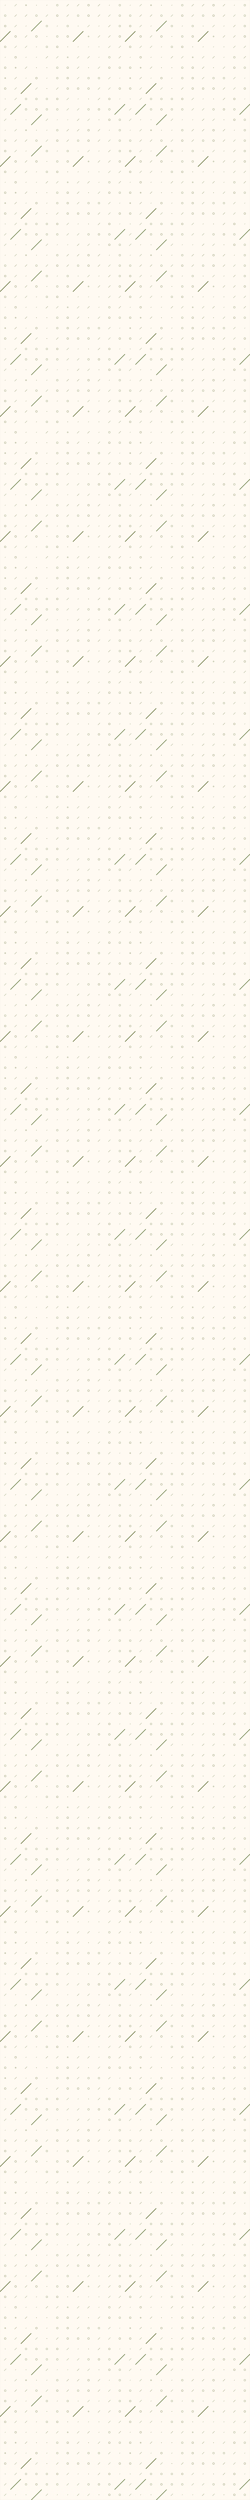 <svg xmlns="http://www.w3.org/2000/svg" version="1.1" xmlns:xlink="http://www.w3.org/1999/xlink" xmlns:svgjs="http://svgjs.dev/svgjs" width="1440" height="14400" preserveAspectRatio="none" viewBox="0 0 1440 14400"><rect x="0" y="0" width="1440" height="14400" fill="#808080" stroke="none"/><g mask="url(&quot;#SvgjsMask1102&quot;)" fill="none"><rect width="1440" height="14400" x="0" y="0" fill="rgba(255, 250, 242, 1)"></rect><use xlink:href="#SvgjsSymbol1109" x="0" y="0"></use><use xlink:href="#SvgjsSymbol1109" x="0" y="720"></use><use xlink:href="#SvgjsSymbol1109" x="0" y="1440"></use><use xlink:href="#SvgjsSymbol1109" x="0" y="2160"></use><use xlink:href="#SvgjsSymbol1109" x="0" y="2880"></use><use xlink:href="#SvgjsSymbol1109" x="0" y="3600"></use><use xlink:href="#SvgjsSymbol1109" x="0" y="4320"></use><use xlink:href="#SvgjsSymbol1109" x="0" y="5040"></use><use xlink:href="#SvgjsSymbol1109" x="0" y="5760"></use><use xlink:href="#SvgjsSymbol1109" x="0" y="6480"></use><use xlink:href="#SvgjsSymbol1109" x="0" y="7200"></use><use xlink:href="#SvgjsSymbol1109" x="0" y="7920"></use><use xlink:href="#SvgjsSymbol1109" x="0" y="8640"></use><use xlink:href="#SvgjsSymbol1109" x="0" y="9360"></use><use xlink:href="#SvgjsSymbol1109" x="0" y="10080"></use><use xlink:href="#SvgjsSymbol1109" x="0" y="10800"></use><use xlink:href="#SvgjsSymbol1109" x="0" y="11520"></use><use xlink:href="#SvgjsSymbol1109" x="0" y="12240"></use><use xlink:href="#SvgjsSymbol1109" x="0" y="12960"></use><use xlink:href="#SvgjsSymbol1109" x="0" y="13680"></use><use xlink:href="#SvgjsSymbol1109" x="720" y="0"></use><use xlink:href="#SvgjsSymbol1109" x="720" y="720"></use><use xlink:href="#SvgjsSymbol1109" x="720" y="1440"></use><use xlink:href="#SvgjsSymbol1109" x="720" y="2160"></use><use xlink:href="#SvgjsSymbol1109" x="720" y="2880"></use><use xlink:href="#SvgjsSymbol1109" x="720" y="3600"></use><use xlink:href="#SvgjsSymbol1109" x="720" y="4320"></use><use xlink:href="#SvgjsSymbol1109" x="720" y="5040"></use><use xlink:href="#SvgjsSymbol1109" x="720" y="5760"></use><use xlink:href="#SvgjsSymbol1109" x="720" y="6480"></use><use xlink:href="#SvgjsSymbol1109" x="720" y="7200"></use><use xlink:href="#SvgjsSymbol1109" x="720" y="7920"></use><use xlink:href="#SvgjsSymbol1109" x="720" y="8640"></use><use xlink:href="#SvgjsSymbol1109" x="720" y="9360"></use><use xlink:href="#SvgjsSymbol1109" x="720" y="10080"></use><use xlink:href="#SvgjsSymbol1109" x="720" y="10800"></use><use xlink:href="#SvgjsSymbol1109" x="720" y="11520"></use><use xlink:href="#SvgjsSymbol1109" x="720" y="12240"></use><use xlink:href="#SvgjsSymbol1109" x="720" y="12960"></use><use xlink:href="#SvgjsSymbol1109" x="720" y="13680"></use></g><defs><mask id="SvgjsMask1102"><rect width="1440" height="14400" fill="#ffffff"></rect></mask><path d="M-1 0 a1 1 0 1 0 2 0 a1 1 0 1 0 -2 0z" id="SvgjsPath1107"></path><path d="M-3 0 a3 3 0 1 0 6 0 a3 3 0 1 0 -6 0z" id="SvgjsPath1106"></path><path d="M-5 0 a5 5 0 1 0 10 0 a5 5 0 1 0 -10 0z" id="SvgjsPath1104"></path><path d="M2 -2 L-2 2z" id="SvgjsPath1103"></path><path d="M6 -6 L-6 6z" id="SvgjsPath1108"></path><path d="M30 -30 L-30 30z" id="SvgjsPath1105"></path></defs><symbol id="SvgjsSymbol1109"><use xlink:href="#SvgjsPath1103" x="30" y="30" stroke="rgba(85, 107, 47, 1)"></use><use xlink:href="#SvgjsPath1104" x="30" y="90" stroke="rgba(85, 107, 47, 1)"></use><use xlink:href="#SvgjsPath1104" x="30" y="150" stroke="rgba(69, 83, 20, 1)"></use><use xlink:href="#SvgjsPath1105" x="30" y="210" stroke="rgba(69, 83, 20, 1)" stroke-width="3"></use><use xlink:href="#SvgjsPath1104" x="30" y="270" stroke="rgba(69, 83, 20, 1)"></use><use xlink:href="#SvgjsPath1103" x="30" y="330" stroke="rgba(85, 107, 47, 1)"></use><use xlink:href="#SvgjsPath1104" x="30" y="390" stroke="rgba(69, 83, 20, 1)"></use><use xlink:href="#SvgjsPath1106" x="30" y="450" stroke="rgba(69, 83, 20, 1)"></use><use xlink:href="#SvgjsPath1104" x="30" y="510" stroke="rgba(69, 83, 20, 1)"></use><use xlink:href="#SvgjsPath1107" x="30" y="570" stroke="rgba(85, 107, 47, 1)"></use><use xlink:href="#SvgjsPath1108" x="30" y="630" stroke="rgba(85, 107, 47, 1)"></use><use xlink:href="#SvgjsPath1108" x="30" y="690" stroke="rgba(85, 107, 47, 1)"></use><use xlink:href="#SvgjsPath1108" x="90" y="30" stroke="rgba(85, 107, 47, 1)"></use><use xlink:href="#SvgjsPath1108" x="90" y="90" stroke="rgba(69, 83, 20, 1)"></use><use xlink:href="#SvgjsPath1108" x="90" y="150" stroke="rgba(85, 107, 47, 1)"></use><use xlink:href="#SvgjsPath1104" x="90" y="210" stroke="rgba(69, 83, 20, 1)"></use><use xlink:href="#SvgjsPath1108" x="90" y="270" stroke="rgba(85, 107, 47, 1)"></use><use xlink:href="#SvgjsPath1104" x="90" y="330" stroke="rgba(69, 83, 20, 1)"></use><use xlink:href="#SvgjsPath1106" x="90" y="390" stroke="rgba(69, 83, 20, 1)"></use><use xlink:href="#SvgjsPath1108" x="90" y="450" stroke="rgba(69, 83, 20, 1)"></use><use xlink:href="#SvgjsPath1108" x="90" y="510" stroke="rgba(85, 107, 47, 1)"></use><use xlink:href="#SvgjsPath1108" x="90" y="570" stroke="rgba(85, 107, 47, 1)"></use><use xlink:href="#SvgjsPath1105" x="90" y="630" stroke="rgba(85, 107, 47, 1)" stroke-width="3"></use><use xlink:href="#SvgjsPath1103" x="90" y="690" stroke="rgba(69, 83, 20, 1)"></use><use xlink:href="#SvgjsPath1106" x="150" y="30" stroke="rgba(69, 83, 20, 1)"></use><use xlink:href="#SvgjsPath1108" x="150" y="90" stroke="rgba(69, 83, 20, 1)"></use><use xlink:href="#SvgjsPath1103" x="150" y="150" stroke="rgba(69, 83, 20, 1)"></use><use xlink:href="#SvgjsPath1108" x="150" y="210" stroke="rgba(69, 83, 20, 1)"></use><use xlink:href="#SvgjsPath1108" x="150" y="270" stroke="rgba(85, 107, 47, 1)"></use><use xlink:href="#SvgjsPath1103" x="150" y="330" stroke="rgba(69, 83, 20, 1)"></use><use xlink:href="#SvgjsPath1108" x="150" y="390" stroke="rgba(69, 83, 20, 1)"></use><use xlink:href="#SvgjsPath1103" x="150" y="450" stroke="rgba(85, 107, 47, 1)"></use><use xlink:href="#SvgjsPath1105" x="150" y="510" stroke="rgba(69, 83, 20, 1)" stroke-width="3"></use><use xlink:href="#SvgjsPath1104" x="150" y="570" stroke="rgba(85, 107, 47, 1)"></use><use xlink:href="#SvgjsPath1104" x="150" y="630" stroke="rgba(85, 107, 47, 1)"></use><use xlink:href="#SvgjsPath1107" x="150" y="690" stroke="rgba(85, 107, 47, 1)"></use><use xlink:href="#SvgjsPath1107" x="210" y="30" stroke="rgba(85, 107, 47, 1)"></use><use xlink:href="#SvgjsPath1104" x="210" y="90" stroke="rgba(85, 107, 47, 1)"></use><use xlink:href="#SvgjsPath1105" x="210" y="150" stroke="rgba(85, 107, 47, 1)" stroke-width="3"></use><use xlink:href="#SvgjsPath1104" x="210" y="210" stroke="rgba(69, 83, 20, 1)"></use><use xlink:href="#SvgjsPath1103" x="210" y="270" stroke="rgba(69, 83, 20, 1)"></use><use xlink:href="#SvgjsPath1103" x="210" y="330" stroke="rgba(85, 107, 47, 1)"></use><use xlink:href="#SvgjsPath1107" x="210" y="390" stroke="rgba(69, 83, 20, 1)"></use><use xlink:href="#SvgjsPath1104" x="210" y="450" stroke="rgba(69, 83, 20, 1)"></use><use xlink:href="#SvgjsPath1108" x="210" y="510" stroke="rgba(85, 107, 47, 1)"></use><use xlink:href="#SvgjsPath1104" x="210" y="570" stroke="rgba(85, 107, 47, 1)"></use><use xlink:href="#SvgjsPath1104" x="210" y="630" stroke="rgba(69, 83, 20, 1)"></use><use xlink:href="#SvgjsPath1105" x="210" y="690" stroke="rgba(85, 107, 47, 1)" stroke-width="3"></use><use xlink:href="#SvgjsPath1103" x="270" y="30" stroke="rgba(69, 83, 20, 1)"></use><use xlink:href="#SvgjsPath1108" x="270" y="90" stroke="rgba(85, 107, 47, 1)"></use><use xlink:href="#SvgjsPath1104" x="270" y="150" stroke="rgba(85, 107, 47, 1)"></use><use xlink:href="#SvgjsPath1107" x="270" y="210" stroke="rgba(85, 107, 47, 1)"></use><use xlink:href="#SvgjsPath1104" x="270" y="270" stroke="rgba(85, 107, 47, 1)"></use><use xlink:href="#SvgjsPath1108" x="270" y="330" stroke="rgba(69, 83, 20, 1)"></use><use xlink:href="#SvgjsPath1107" x="270" y="390" stroke="rgba(69, 83, 20, 1)"></use><use xlink:href="#SvgjsPath1103" x="270" y="450" stroke="rgba(69, 83, 20, 1)"></use><use xlink:href="#SvgjsPath1107" x="270" y="510" stroke="rgba(69, 83, 20, 1)"></use><use xlink:href="#SvgjsPath1104" x="270" y="570" stroke="rgba(85, 107, 47, 1)"></use><use xlink:href="#SvgjsPath1104" x="270" y="630" stroke="rgba(85, 107, 47, 1)"></use><use xlink:href="#SvgjsPath1108" x="270" y="690" stroke="rgba(85, 107, 47, 1)"></use><use xlink:href="#SvgjsPath1104" x="330" y="30" stroke="rgba(85, 107, 47, 1)"></use><use xlink:href="#SvgjsPath1104" x="330" y="90" stroke="rgba(69, 83, 20, 1)"></use><use xlink:href="#SvgjsPath1103" x="330" y="150" stroke="rgba(69, 83, 20, 1)"></use><use xlink:href="#SvgjsPath1104" x="330" y="210" stroke="rgba(85, 107, 47, 1)"></use><use xlink:href="#SvgjsPath1104" x="330" y="270" stroke="rgba(69, 83, 20, 1)"></use><use xlink:href="#SvgjsPath1108" x="330" y="330" stroke="rgba(85, 107, 47, 1)"></use><use xlink:href="#SvgjsPath1104" x="330" y="390" stroke="rgba(85, 107, 47, 1)"></use><use xlink:href="#SvgjsPath1104" x="330" y="450" stroke="rgba(85, 107, 47, 1)"></use><use xlink:href="#SvgjsPath1108" x="330" y="510" stroke="rgba(69, 83, 20, 1)"></use><use xlink:href="#SvgjsPath1104" x="330" y="570" stroke="rgba(69, 83, 20, 1)"></use><use xlink:href="#SvgjsPath1104" x="330" y="630" stroke="rgba(85, 107, 47, 1)"></use><use xlink:href="#SvgjsPath1103" x="330" y="690" stroke="rgba(85, 107, 47, 1)"></use><use xlink:href="#SvgjsPath1108" x="390" y="30" stroke="rgba(69, 83, 20, 1)"></use><use xlink:href="#SvgjsPath1108" x="390" y="90" stroke="rgba(69, 83, 20, 1)"></use><use xlink:href="#SvgjsPath1104" x="390" y="150" stroke="rgba(85, 107, 47, 1)"></use><use xlink:href="#SvgjsPath1104" x="390" y="210" stroke="rgba(69, 83, 20, 1)"></use><use xlink:href="#SvgjsPath1107" x="390" y="270" stroke="rgba(69, 83, 20, 1)"></use><use xlink:href="#SvgjsPath1106" x="390" y="330" stroke="rgba(85, 107, 47, 1)"></use><use xlink:href="#SvgjsPath1104" x="390" y="390" stroke="rgba(69, 83, 20, 1)"></use><use xlink:href="#SvgjsPath1104" x="390" y="450" stroke="rgba(69, 83, 20, 1)"></use><use xlink:href="#SvgjsPath1104" x="390" y="510" stroke="rgba(69, 83, 20, 1)"></use><use xlink:href="#SvgjsPath1108" x="390" y="570" stroke="rgba(85, 107, 47, 1)"></use><use xlink:href="#SvgjsPath1108" x="390" y="630" stroke="rgba(85, 107, 47, 1)"></use><use xlink:href="#SvgjsPath1103" x="390" y="690" stroke="rgba(85, 107, 47, 1)"></use><use xlink:href="#SvgjsPath1108" x="450" y="30" stroke="rgba(69, 83, 20, 1)"></use><use xlink:href="#SvgjsPath1104" x="450" y="90" stroke="rgba(85, 107, 47, 1)"></use><use xlink:href="#SvgjsPath1107" x="450" y="150" stroke="rgba(85, 107, 47, 1)"></use><use xlink:href="#SvgjsPath1105" x="450" y="210" stroke="rgba(69, 83, 20, 1)" stroke-width="3"></use><use xlink:href="#SvgjsPath1103" x="450" y="270" stroke="rgba(69, 83, 20, 1)"></use><use xlink:href="#SvgjsPath1108" x="450" y="330" stroke="rgba(85, 107, 47, 1)"></use><use xlink:href="#SvgjsPath1108" x="450" y="390" stroke="rgba(69, 83, 20, 1)"></use><use xlink:href="#SvgjsPath1108" x="450" y="450" stroke="rgba(85, 107, 47, 1)"></use><use xlink:href="#SvgjsPath1104" x="450" y="510" stroke="rgba(69, 83, 20, 1)"></use><use xlink:href="#SvgjsPath1103" x="450" y="570" stroke="rgba(69, 83, 20, 1)"></use><use xlink:href="#SvgjsPath1108" x="450" y="630" stroke="rgba(85, 107, 47, 1)"></use><use xlink:href="#SvgjsPath1108" x="450" y="690" stroke="rgba(69, 83, 20, 1)"></use><use xlink:href="#SvgjsPath1104" x="510" y="30" stroke="rgba(69, 83, 20, 1)"></use><use xlink:href="#SvgjsPath1104" x="510" y="90" stroke="rgba(69, 83, 20, 1)"></use><use xlink:href="#SvgjsPath1108" x="510" y="150" stroke="rgba(85, 107, 47, 1)"></use><use xlink:href="#SvgjsPath1106" x="510" y="210" stroke="rgba(85, 107, 47, 1)"></use><use xlink:href="#SvgjsPath1103" x="510" y="270" stroke="rgba(85, 107, 47, 1)"></use><use xlink:href="#SvgjsPath1108" x="510" y="330" stroke="rgba(69, 83, 20, 1)"></use><use xlink:href="#SvgjsPath1107" x="510" y="390" stroke="rgba(69, 83, 20, 1)"></use><use xlink:href="#SvgjsPath1104" x="510" y="450" stroke="rgba(85, 107, 47, 1)"></use><use xlink:href="#SvgjsPath1104" x="510" y="510" stroke="rgba(69, 83, 20, 1)"></use><use xlink:href="#SvgjsPath1107" x="510" y="570" stroke="rgba(69, 83, 20, 1)"></use><use xlink:href="#SvgjsPath1104" x="510" y="630" stroke="rgba(85, 107, 47, 1)"></use><use xlink:href="#SvgjsPath1108" x="510" y="690" stroke="rgba(85, 107, 47, 1)"></use><use xlink:href="#SvgjsPath1108" x="570" y="30" stroke="rgba(69, 83, 20, 1)"></use><use xlink:href="#SvgjsPath1108" x="570" y="90" stroke="rgba(69, 83, 20, 1)"></use><use xlink:href="#SvgjsPath1103" x="570" y="150" stroke="rgba(69, 83, 20, 1)"></use><use xlink:href="#SvgjsPath1108" x="570" y="210" stroke="rgba(69, 83, 20, 1)"></use><use xlink:href="#SvgjsPath1107" x="570" y="270" stroke="rgba(85, 107, 47, 1)"></use><use xlink:href="#SvgjsPath1103" x="570" y="330" stroke="rgba(85, 107, 47, 1)"></use><use xlink:href="#SvgjsPath1108" x="570" y="390" stroke="rgba(85, 107, 47, 1)"></use><use xlink:href="#SvgjsPath1104" x="570" y="450" stroke="rgba(85, 107, 47, 1)"></use><use xlink:href="#SvgjsPath1108" x="570" y="510" stroke="rgba(69, 83, 20, 1)"></use><use xlink:href="#SvgjsPath1108" x="570" y="570" stroke="rgba(69, 83, 20, 1)"></use><use xlink:href="#SvgjsPath1104" x="570" y="630" stroke="rgba(69, 83, 20, 1)"></use><use xlink:href="#SvgjsPath1107" x="570" y="690" stroke="rgba(69, 83, 20, 1)"></use><use xlink:href="#SvgjsPath1103" x="630" y="30" stroke="rgba(69, 83, 20, 1)"></use><use xlink:href="#SvgjsPath1108" x="630" y="90" stroke="rgba(85, 107, 47, 1)"></use><use xlink:href="#SvgjsPath1108" x="630" y="150" stroke="rgba(69, 83, 20, 1)"></use><use xlink:href="#SvgjsPath1108" x="630" y="210" stroke="rgba(69, 83, 20, 1)"></use><use xlink:href="#SvgjsPath1108" x="630" y="270" stroke="rgba(85, 107, 47, 1)"></use><use xlink:href="#SvgjsPath1104" x="630" y="330" stroke="rgba(85, 107, 47, 1)"></use><use xlink:href="#SvgjsPath1104" x="630" y="390" stroke="rgba(69, 83, 20, 1)"></use><use xlink:href="#SvgjsPath1108" x="630" y="450" stroke="rgba(85, 107, 47, 1)"></use><use xlink:href="#SvgjsPath1108" x="630" y="510" stroke="rgba(85, 107, 47, 1)"></use><use xlink:href="#SvgjsPath1104" x="630" y="570" stroke="rgba(69, 83, 20, 1)"></use><use xlink:href="#SvgjsPath1104" x="630" y="630" stroke="rgba(85, 107, 47, 1)"></use><use xlink:href="#SvgjsPath1104" x="630" y="690" stroke="rgba(69, 83, 20, 1)"></use><use xlink:href="#SvgjsPath1104" x="690" y="30" stroke="rgba(85, 107, 47, 1)"></use><use xlink:href="#SvgjsPath1104" x="690" y="90" stroke="rgba(85, 107, 47, 1)"></use><use xlink:href="#SvgjsPath1104" x="690" y="150" stroke="rgba(85, 107, 47, 1)"></use><use xlink:href="#SvgjsPath1104" x="690" y="210" stroke="rgba(69, 83, 20, 1)"></use><use xlink:href="#SvgjsPath1108" x="690" y="270" stroke="rgba(85, 107, 47, 1)"></use><use xlink:href="#SvgjsPath1108" x="690" y="330" stroke="rgba(69, 83, 20, 1)"></use><use xlink:href="#SvgjsPath1104" x="690" y="390" stroke="rgba(85, 107, 47, 1)"></use><use xlink:href="#SvgjsPath1103" x="690" y="450" stroke="rgba(85, 107, 47, 1)"></use><use xlink:href="#SvgjsPath1104" x="690" y="510" stroke="rgba(69, 83, 20, 1)"></use><use xlink:href="#SvgjsPath1103" x="690" y="570" stroke="rgba(85, 107, 47, 1)"></use><use xlink:href="#SvgjsPath1105" x="690" y="630" stroke="rgba(85, 107, 47, 1)" stroke-width="3"></use><use xlink:href="#SvgjsPath1104" x="690" y="690" stroke="rgba(85, 107, 47, 1)"></use></symbol></svg>